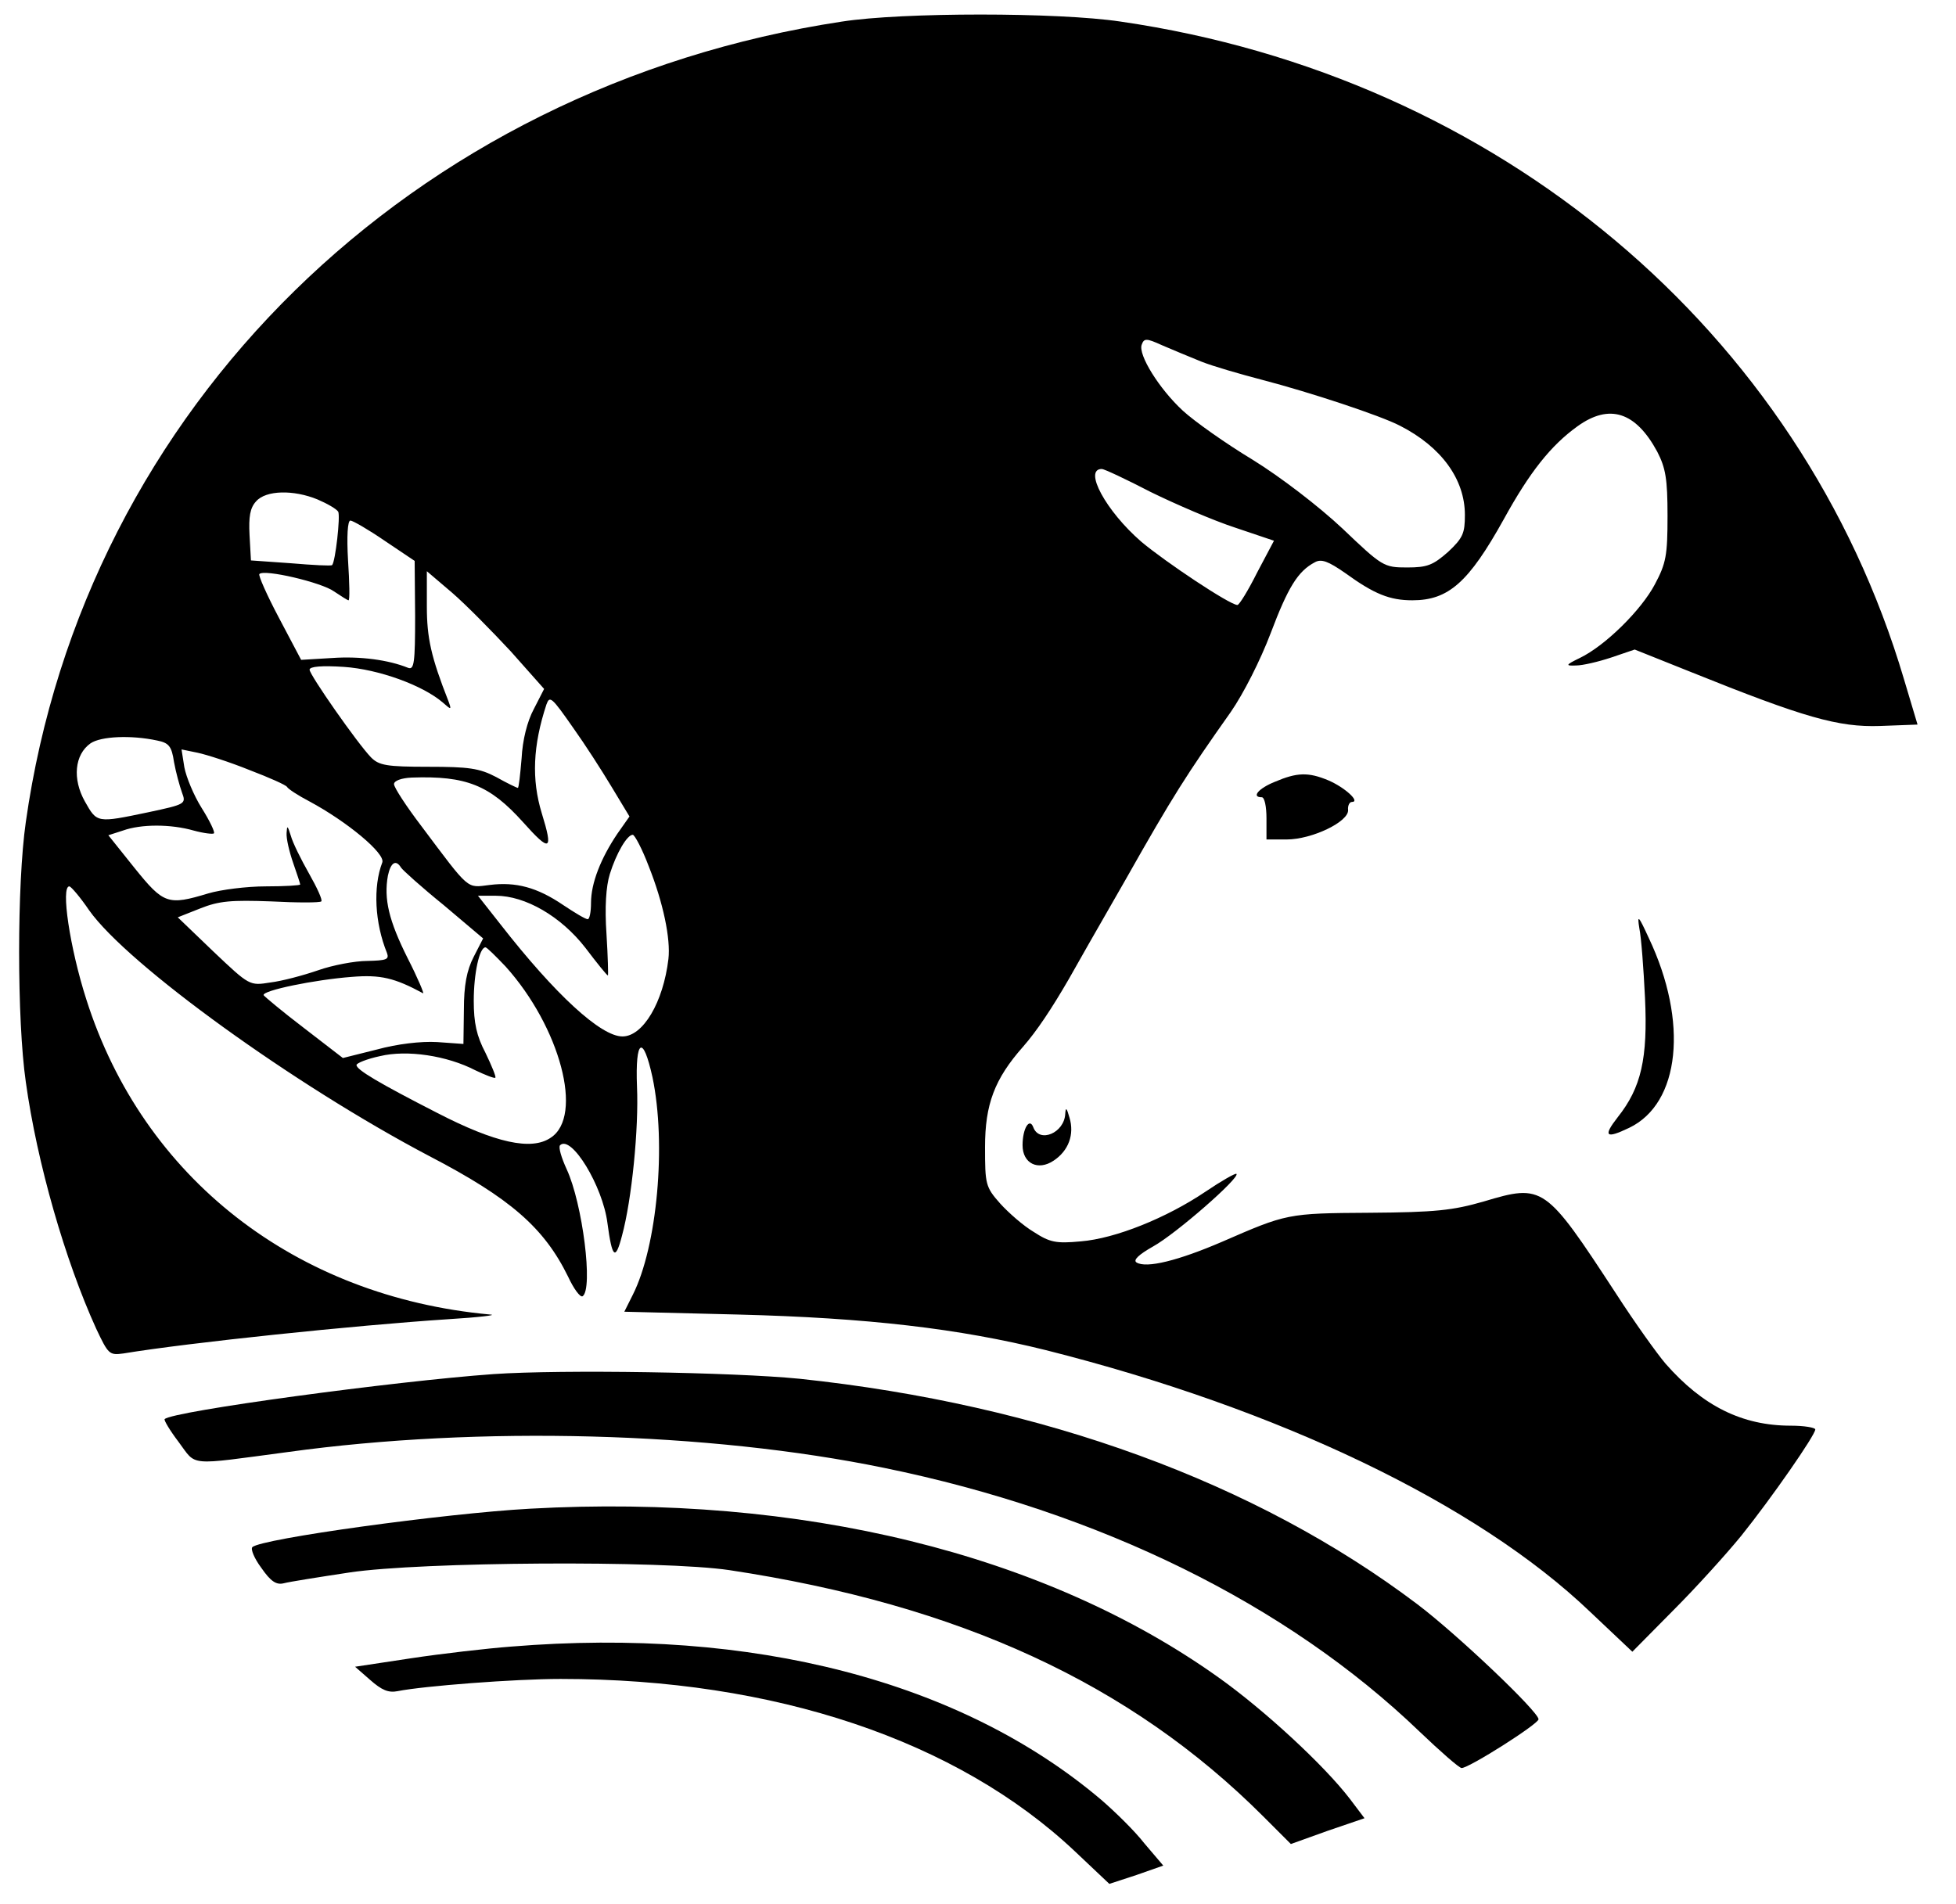 <?xml version="1.0" standalone="no"?>
<!DOCTYPE svg PUBLIC "-//W3C//DTD SVG 20010904//EN"
 "http://www.w3.org/TR/2001/REC-SVG-20010904/DTD/svg10.dtd">
<svg version="1.0" xmlns="http://www.w3.org/2000/svg"
 width="417pt" height="406pt" viewBox="0 0 417 406"
 preserveAspectRatio="xMidYMid meet">

<g transform="translate(0,406) scale(0.1,-0.1)"
fill="#000000" stroke="none">
<path d="M1795 4014 c-917 -139 -1615 -823 -1740 -1707 -19 -132 -19 -422 0
-554 24 -173 84 -381 150 -526 26 -55 28 -57 58 -53 139 23 494 60 692 73 66
4 107 9 90 10 -415 38 -740 291 -861 672 -35 109 -55 242 -36 241 4 -1 23 -23
42 -51 82 -116 438 -373 725 -524 173 -90 245 -153 296 -257 12 -26 26 -45 31
-42 23 15 0 198 -34 271 -11 24 -18 47 -14 51 24 23 91 -87 101 -166 10 -75
17 -81 31 -27 21 77 36 230 32 318 -4 102 13 112 33 20 30 -143 10 -361 -42
-464 l-18 -36 242 -6 c277 -7 472 -30 657 -76 496 -125 918 -327 1159 -557
l91 -86 88 89 c48 48 113 120 144 158 65 81 158 215 158 227 0 4 -24 8 -52 8
-104 0 -188 42 -267 132 -18 21 -66 88 -106 150 -151 231 -155 234 -282 196
-66 -19 -103 -23 -243 -24 -176 -1 -177 -2 -315 -62 -93 -40 -161 -57 -182
-44 -8 5 5 17 35 34 49 27 186 147 178 155 -2 2 -32 -15 -66 -38 -83 -56 -192
-100 -266 -106 -53 -5 -66 -2 -100 20 -22 13 -54 41 -72 61 -31 35 -32 41 -32
120 0 91 20 145 81 214 29 33 61 81 98 145 10 18 64 113 121 212 100 177 130
224 224 357 27 39 63 110 85 168 37 98 58 132 94 151 14 8 29 2 65 -23 62 -45
95 -58 143 -58 77 0 120 38 195 173 55 100 100 157 157 198 68 49 124 31 170
-54 18 -35 22 -58 22 -137 0 -84 -3 -101 -27 -146 -29 -55 -106 -131 -160
-157 -31 -15 -31 -17 -8 -16 14 0 48 8 75 17 l50 17 120 -48 c241 -97 314
-118 403 -115 l80 3 -29 97 c-220 743 -866 1285 -1670 1402 -133 20 -466 20
-594 0z m766 -725 c25 -10 84 -27 130 -39 100 -26 252 -76 294 -98 88 -45 138
-114 138 -190 0 -39 -4 -49 -36 -79 -32 -28 -44 -33 -87 -33 -50 0 -53 2 -138
83 -50 47 -132 110 -192 147 -58 35 -124 82 -148 104 -51 47 -96 120 -88 141
5 14 10 14 43 -1 21 -9 59 -25 84 -35z m-108 -278 c53 -26 134 -61 180 -76
l83 -28 -36 -68 c-19 -38 -38 -69 -42 -69 -16 0 -154 92 -205 135 -75 65 -124
155 -84 155 5 0 52 -22 104 -49z m-1776 -16 c21 -9 40 -20 44 -26 5 -9 -6
-107 -13 -114 -2 -2 -41 0 -88 4 l-85 6 -3 54 c-2 39 1 58 14 72 21 24 80 25
131 4z m143 -88 l64 -43 1 -117 c0 -100 -2 -116 -15 -111 -42 17 -102 25 -161
21 l-67 -4 -47 89 c-26 49 -45 92 -42 94 10 11 133 -18 159 -37 15 -10 29 -19
31 -19 3 0 2 38 -1 85 -3 51 -1 85 5 85 5 0 38 -19 73 -43z m269 -236 l71 -80
-22 -43 c-14 -26 -24 -66 -26 -105 -3 -35 -6 -63 -8 -63 -2 0 -23 10 -46 23
-36 19 -59 22 -145 22 -89 0 -105 3 -122 20 -29 30 -131 176 -131 187 0 7 27
9 73 6 74 -5 168 -39 211 -76 18 -16 19 -16 12 3 -37 94 -46 135 -46 202 l0
75 54 -46 c29 -25 85 -82 125 -125z m133 -163 c25 -35 61 -91 82 -126 l38 -63
-26 -37 c-35 -52 -56 -105 -56 -147 0 -19 -3 -35 -7 -35 -5 0 -28 14 -52 30
-56 38 -101 50 -157 43 -50 -6 -41 -14 -146 126 -32 42 -58 82 -58 89 0 7 15
13 38 14 116 4 166 -16 237 -95 58 -65 65 -62 40 19 -22 72 -19 144 10 232 7
19 11 16 57 -50z m-887 -27 c25 -5 31 -12 36 -46 4 -22 12 -51 17 -65 9 -24 8
-25 -72 -42 -110 -23 -109 -23 -135 23 -27 48 -22 100 12 124 22 15 86 18 142
6z m197 -63 c42 -16 78 -32 80 -36 2 -4 23 -18 48 -31 80 -43 162 -111 155
-130 -20 -52 -16 -129 10 -193 5 -14 -1 -16 -42 -17 -26 0 -74 -9 -105 -20
-32 -11 -77 -23 -102 -26 -44 -7 -44 -7 -121 66 l-76 73 48 19 c40 16 66 18
150 15 57 -3 105 -3 108 0 3 3 -9 29 -26 59 -17 30 -35 66 -39 81 -7 22 -8 23
-9 6 -1 -12 6 -41 14 -64 8 -23 15 -44 15 -46 0 -2 -33 -4 -73 -4 -41 0 -96
-7 -123 -15 -86 -26 -95 -23 -157 54 l-56 70 31 10 c39 14 102 14 151 0 22 -6
41 -8 43 -6 3 2 -9 27 -26 54 -17 27 -33 66 -37 87 l-6 38 34 -7 c19 -4 69
-20 111 -37z m851 -205 c31 -78 47 -155 42 -198 -11 -92 -54 -165 -98 -165
-46 0 -143 89 -260 239 l-48 61 38 0 c63 0 139 -44 191 -111 25 -33 46 -59 48
-59 1 0 0 40 -3 88 -4 58 -1 102 7 128 14 45 37 84 49 84 4 0 20 -30 34 -67z
m-528 -3 c3 -5 44 -42 91 -80 l84 -71 -20 -39 c-15 -29 -21 -61 -21 -113 l-1
-73 -56 4 c-35 2 -85 -4 -129 -16 l-72 -18 -83 64 c-46 35 -84 67 -86 70 -3
10 109 33 188 39 61 5 91 -2 152 -35 3 -2 -11 32 -33 75 -40 80 -51 126 -42
176 6 28 17 35 28 17z m223 -211 c116 -129 167 -319 96 -365 -41 -28 -118 -11
-242 53 -125 64 -172 92 -172 102 0 4 22 13 50 19 58 14 143 1 203 -30 21 -10
41 -18 43 -16 2 2 -8 26 -21 53 -19 36 -25 64 -25 111 0 58 12 114 25 114 3 0
22 -19 43 -41z"/>
<path d="M2718 2393 c-35 -14 -51 -33 -28 -33 6 0 10 -20 10 -45 l0 -45 43 0
c54 0 133 38 131 63 -1 9 3 17 8 17 19 0 -15 31 -50 46 -43 18 -67 17 -114 -3z"/>
<path d="M3495 2080 c4 -19 9 -86 12 -148 6 -129 -8 -191 -58 -254 -32 -41
-26 -47 24 -23 109 52 127 226 42 405 -22 48 -25 51 -20 20z"/>
<path d="M2271 1685 c-2 -41 -55 -63 -68 -29 -8 22 -23 -2 -23 -38 0 -39 33
-55 66 -33 32 21 45 56 34 92 -6 21 -8 23 -9 8z"/>
<path d="M1052 1130 c-210 -15 -684 -79 -701 -96 -2 -2 11 -24 30 -49 39 -52
16 -50 234 -21 406 56 896 43 1270 -34 459 -94 858 -290 1141 -562 45 -43 85
-78 90 -78 16 0 164 94 164 104 0 16 -171 179 -258 245 -344 260 -798 426
-1317 481 -141 14 -507 20 -653 10z"/>
<path d="M1130 843 c-182 -10 -574 -64 -592 -82 -4 -4 4 -24 19 -44 20 -29 32
-37 48 -33 11 3 74 13 140 23 153 23 669 26 810 5 490 -74 855 -242 1138 -525
l59 -59 78 28 79 27 -31 41 c-55 72 -183 190 -280 259 -370 264 -891 392
-1468 360z"/>
<path d="M1090 549 c-52 -4 -148 -15 -214 -25 l-119 -18 32 -28 c25 -22 39
-28 59 -24 55 11 250 26 347 26 456 0 846 -131 1097 -368 l73 -69 58 19 57 20
-40 47 c-21 27 -63 68 -92 93 -298 253 -744 369 -1258 327z"/>
</g>
</svg>
